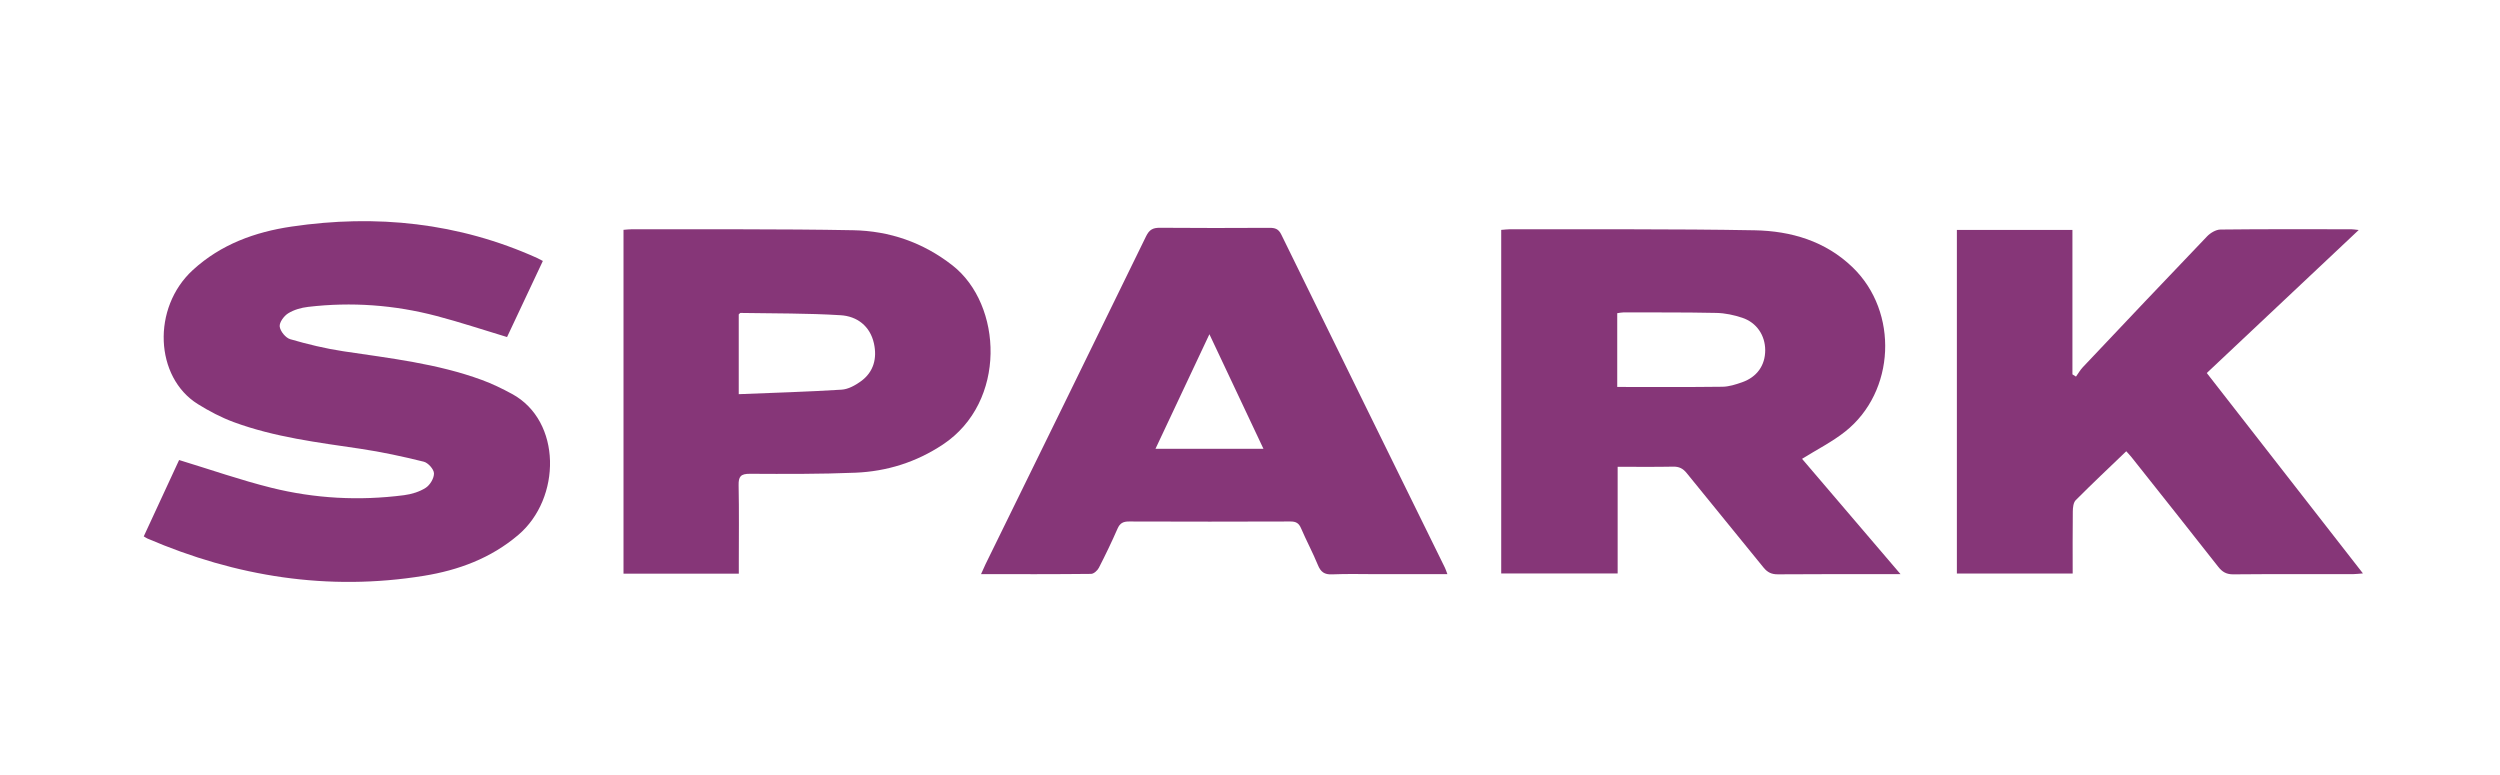 <?xml version="1.0" encoding="UTF-8" standalone="no"?>
<svg
   xmlns:dc="http://purl.org/dc/elements/1.1/"
   xmlns:cc="http://creativecommons.org/ns#"
   xmlns:rdf="http://www.w3.org/1999/02/22-rdf-syntax-ns#"
   xmlns:svg="http://www.w3.org/2000/svg"
   xmlns="http://www.w3.org/2000/svg"
   xmlns:sodipodi="http://sodipodi.sourceforge.net/DTD/sodipodi-0.dtd"
   xmlns:inkscape="http://www.inkscape.org/namespaces/inkscape"
   width="400px"
   height="124px"
   viewBox="0 0 400 124"
   version="1.1"
   id="svg104"
   sodipodi:docname="SPARK.svg"
   inkscape:version="0.92.5 (2060ec1f9f, 2020-04-08)">
  <sodipodi:namedview
     pagecolor="#ffffff"
     bordercolor="#666666"
     borderopacity="1"
     objecttolerance="10"
     gridtolerance="10"
     guidetolerance="10"
     inkscape:pageopacity="0"
     inkscape:pageshadow="2"
     inkscape:window-width="1078"
     inkscape:window-height="1168"
     id="namedview106"
     showgrid="false"
     inkscape:zoom="1.47"
     inkscape:cx="200"
     inkscape:cy="62"
     inkscape:window-x="842"
     inkscape:window-y="0"
     inkscape:window-maximized="0"
     inkscape:current-layer="svg104" />
  <title
     id="title87">SPARK</title>
  <desc
     id="desc89">Created with Sketch.</desc>
  <defs
     id="defs91" />
  <g
     id="g102"
     stroke="none"
     stroke-width="1"
     fill="none"
     fill-rule="evenodd"
     style="fill:#853577;fill-opacity:0.99">
    <g
       id="Products-:-SPARK"
       transform="translate(-402, -248)"
       fill="#FFFFFF"
       style="fill:#853577;fill-opacity:0.99">
      <g
         id="SPARK"
         transform="translate(402, 248)"
         style="fill:#853577;fill-opacity:0.99">
        <g
           transform="translate(23, 35)"
           id="g98"
           style="fill:#853577;fill-opacity:0.99">
          <path
             d="M0,50.822 C1.949,46.613 3.866,42.473 5.657,38.604 C10.705,40.141 15.49,41.814 20.388,43.036 C27.365,44.777 34.488,45.154 41.638,44.231 C42.84,44.075 44.113,43.694 45.115,43.049 C45.806,42.605 46.459,41.513 46.436,40.732 C46.416,40.073 45.495,39.043 44.801,38.871 C41.456,38.043 38.073,37.308 34.664,36.803 C27.824,35.789 20.948,34.95 14.417,32.546 C12.411,31.808 10.473,30.788 8.655,29.655 C1.77,25.366 1.264,14.248 7.851,8.207 C12.345,4.085 17.82,2.114 23.635,1.255 C37.175,-0.745 50.364,0.612 62.957,6.287 C63.199,6.397 63.43,6.531 63.857,6.753 C61.93,10.848 60.018,14.912 58.129,18.928 C54.285,17.77 50.61,16.547 46.871,15.563 C40.116,13.785 33.236,13.282 26.289,14.102 C25.19,14.231 24.023,14.56 23.1,15.137 C22.43,15.555 21.673,16.587 21.753,17.25 C21.843,18.003 22.702,19.058 23.434,19.271 C26.222,20.082 29.068,20.771 31.939,21.203 C39.415,22.325 46.944,23.168 54.099,25.792 C55.762,26.401 57.374,27.186 58.932,28.034 C66.897,32.363 66.821,44.73 59.922,50.594 C55.529,54.328 50.346,56.236 44.795,57.134 C29.479,59.612 14.776,57.263 0.6,51.17 C0.454,51.107 0.322,51.01 0,50.822"
             id="Fill-1"
             style="fill:#853577;fill-opacity:0.99" />
          <path
             d="M354.395,1.799 C346.144,9.566 338.166,17.076          330.085,24.683 C338.397,35.35 346.654,45.945          355.07,56.745 C354.391,56.797 353.943,56.861          353.493,56.862 C347.109,56.868 340.723,56.836          334.339,56.895 C333.232,56.905 332.569,56.516          331.917,55.685 C327.314,49.818 322.672,43.983          318.037,38.142 C317.744,37.773 317.409,37.435          317.2,37.202 C314.454,39.839 311.741,42.39          309.116,45.028 C308.738,45.408 308.658,46.205          308.649,46.811 C308.606,50.096 308.629,53.382          308.629,56.765 L290.1,56.765 L290.1,1.794          L308.589,1.794 L308.589,24.899 L309.157,25.256          C309.518,24.755 309.826,24.204 310.247,23.759          C316.856,16.765 323.466,9.773 330.124,2.826          C330.658,2.269 331.542,1.735 332.271,1.726          C339.25,1.644 346.23,1.676 353.21,1.681          C353.471,1.681 353.732,1.731 354.395,1.799"
             id="Fill-3"
             style="fill:#853577;fill-opacity:0.99" />
          <path
             d="M255.727,26.165 C254.718,26.518 253.641,26.867          252.59,26.88 C247.036,26.95 241.48,26.913          235.757,26.913 L235.757,15.113 C236.118,15.063          236.423,14.985 236.728,14.986 C241.702,14.995          246.677,14.962 251.648,15.068 C253.026,15.098          254.443,15.404 255.757,15.841 C258.07,16.608          259.428,18.662 259.433,21.026 C259.438,23.445          258.13,25.325 255.727,26.165 M273.083,47.496          C270.461,44.427 267.841,41.357 265.329,38.414          C267.715,36.923 270.149,35.702 272.235,34.046          C280.269,27.668 280.812,14.928 273.44,7.793          C269.075,3.567 263.563,1.951 257.735,1.846          C244.698,1.611 231.655,1.711 218.615,1.681          C218.194,1.68 217.772,1.74 217.194,1.783          L217.194,56.752 L235.824,56.752 L235.824,39.686          C238.881,39.686 241.789,39.723 244.696,39.664          C245.657,39.645 246.269,39.949 246.876,40.701          C250.945,45.75 255.081,50.745 259.154,55.791          C259.791,56.58 260.443,56.901 261.474,56.892          C267.48,56.84 273.486,56.866 279.493,56.866          L281.087,56.866 C278.248,53.544 275.665,50.52          273.083,47.496"
             id="Fill-7"
             style="fill:#853577;fill-opacity:0.99" />
          <path
             d="M161.875,36.811 C164.737,30.729 167.521,24.816          170.505,18.475 C173.464,24.75 176.243,30.643          179.153,36.811 L161.875,36.811 Z M208.182,55.823          C199.449,38.056 190.703,20.295 181.999,2.514          C181.557,1.61 180.996,1.451 180.112,1.454          C174.268,1.483 168.424,1.497 162.58,1.445          C161.465,1.435 160.887,1.749 160.374,2.8          C151.842,20.306 143.257,37.785 134.685,55.272          C134.459,55.733 134.261,56.208 133.964,56.865          C140.012,56.865 145.793,56.885 151.573,56.822          C151.999,56.817 152.589,56.291 152.812,55.858          C153.872,53.797 154.879,51.704 155.806,49.58          C156.194,48.694 156.717,48.435 157.65,48.439          C166.254,48.471 174.858,48.47 183.462,48.438          C184.348,48.434 184.813,48.694 185.167,49.521          C186.016,51.503 187.044,53.409 187.861,55.403          C188.315,56.512 188.901,56.952 190.136,56.898          C192.566,56.791 195.005,56.866 197.44,56.866          L208.584,56.866 C208.407,56.402 208.319,56.1          208.182,55.823 L208.182,55.823 Z"
             id="Fill-12"
             style="fill:#853577;fill-opacity:0.99" />
          <path
             d="M114.737,26.009 C113.845,26.653 112.721,27.28          111.667,27.346 C106.238,27.685 100.797,27.842          95.199,28.068 L95.199,15.304 C95.324,15.197          95.405,15.069 95.483,15.07 C100.828,15.163          106.183,15.105 111.513,15.437 C114.147,15.601          116.219,17.18 116.83,19.945 C117.354,22.318          116.802,24.518 114.737,26.009 M129.388,7.457          C124.665,3.77 119.315,1.945 113.483,1.836          C101.691,1.617 89.893,1.711 78.098,1.681          C77.676,1.679 77.253,1.737 76.761,1.773          L76.761,56.783 L95.21,56.783 L95.21,54.971          C95.21,50.866 95.265,46.759 95.178,42.655          C95.149,41.262 95.502,40.799 96.97,40.807          C102.596,40.839 108.228,40.861 113.847,40.633          C118.889,40.429 123.592,38.956 127.855,36.129          C138.147,29.304 137.412,13.722 129.388,7.457"
             id="Fill-16"
             style="fill:#853577;fill-opacity:0.99" />
        </g>
      </g>
    </g>
  </g>
</svg>
